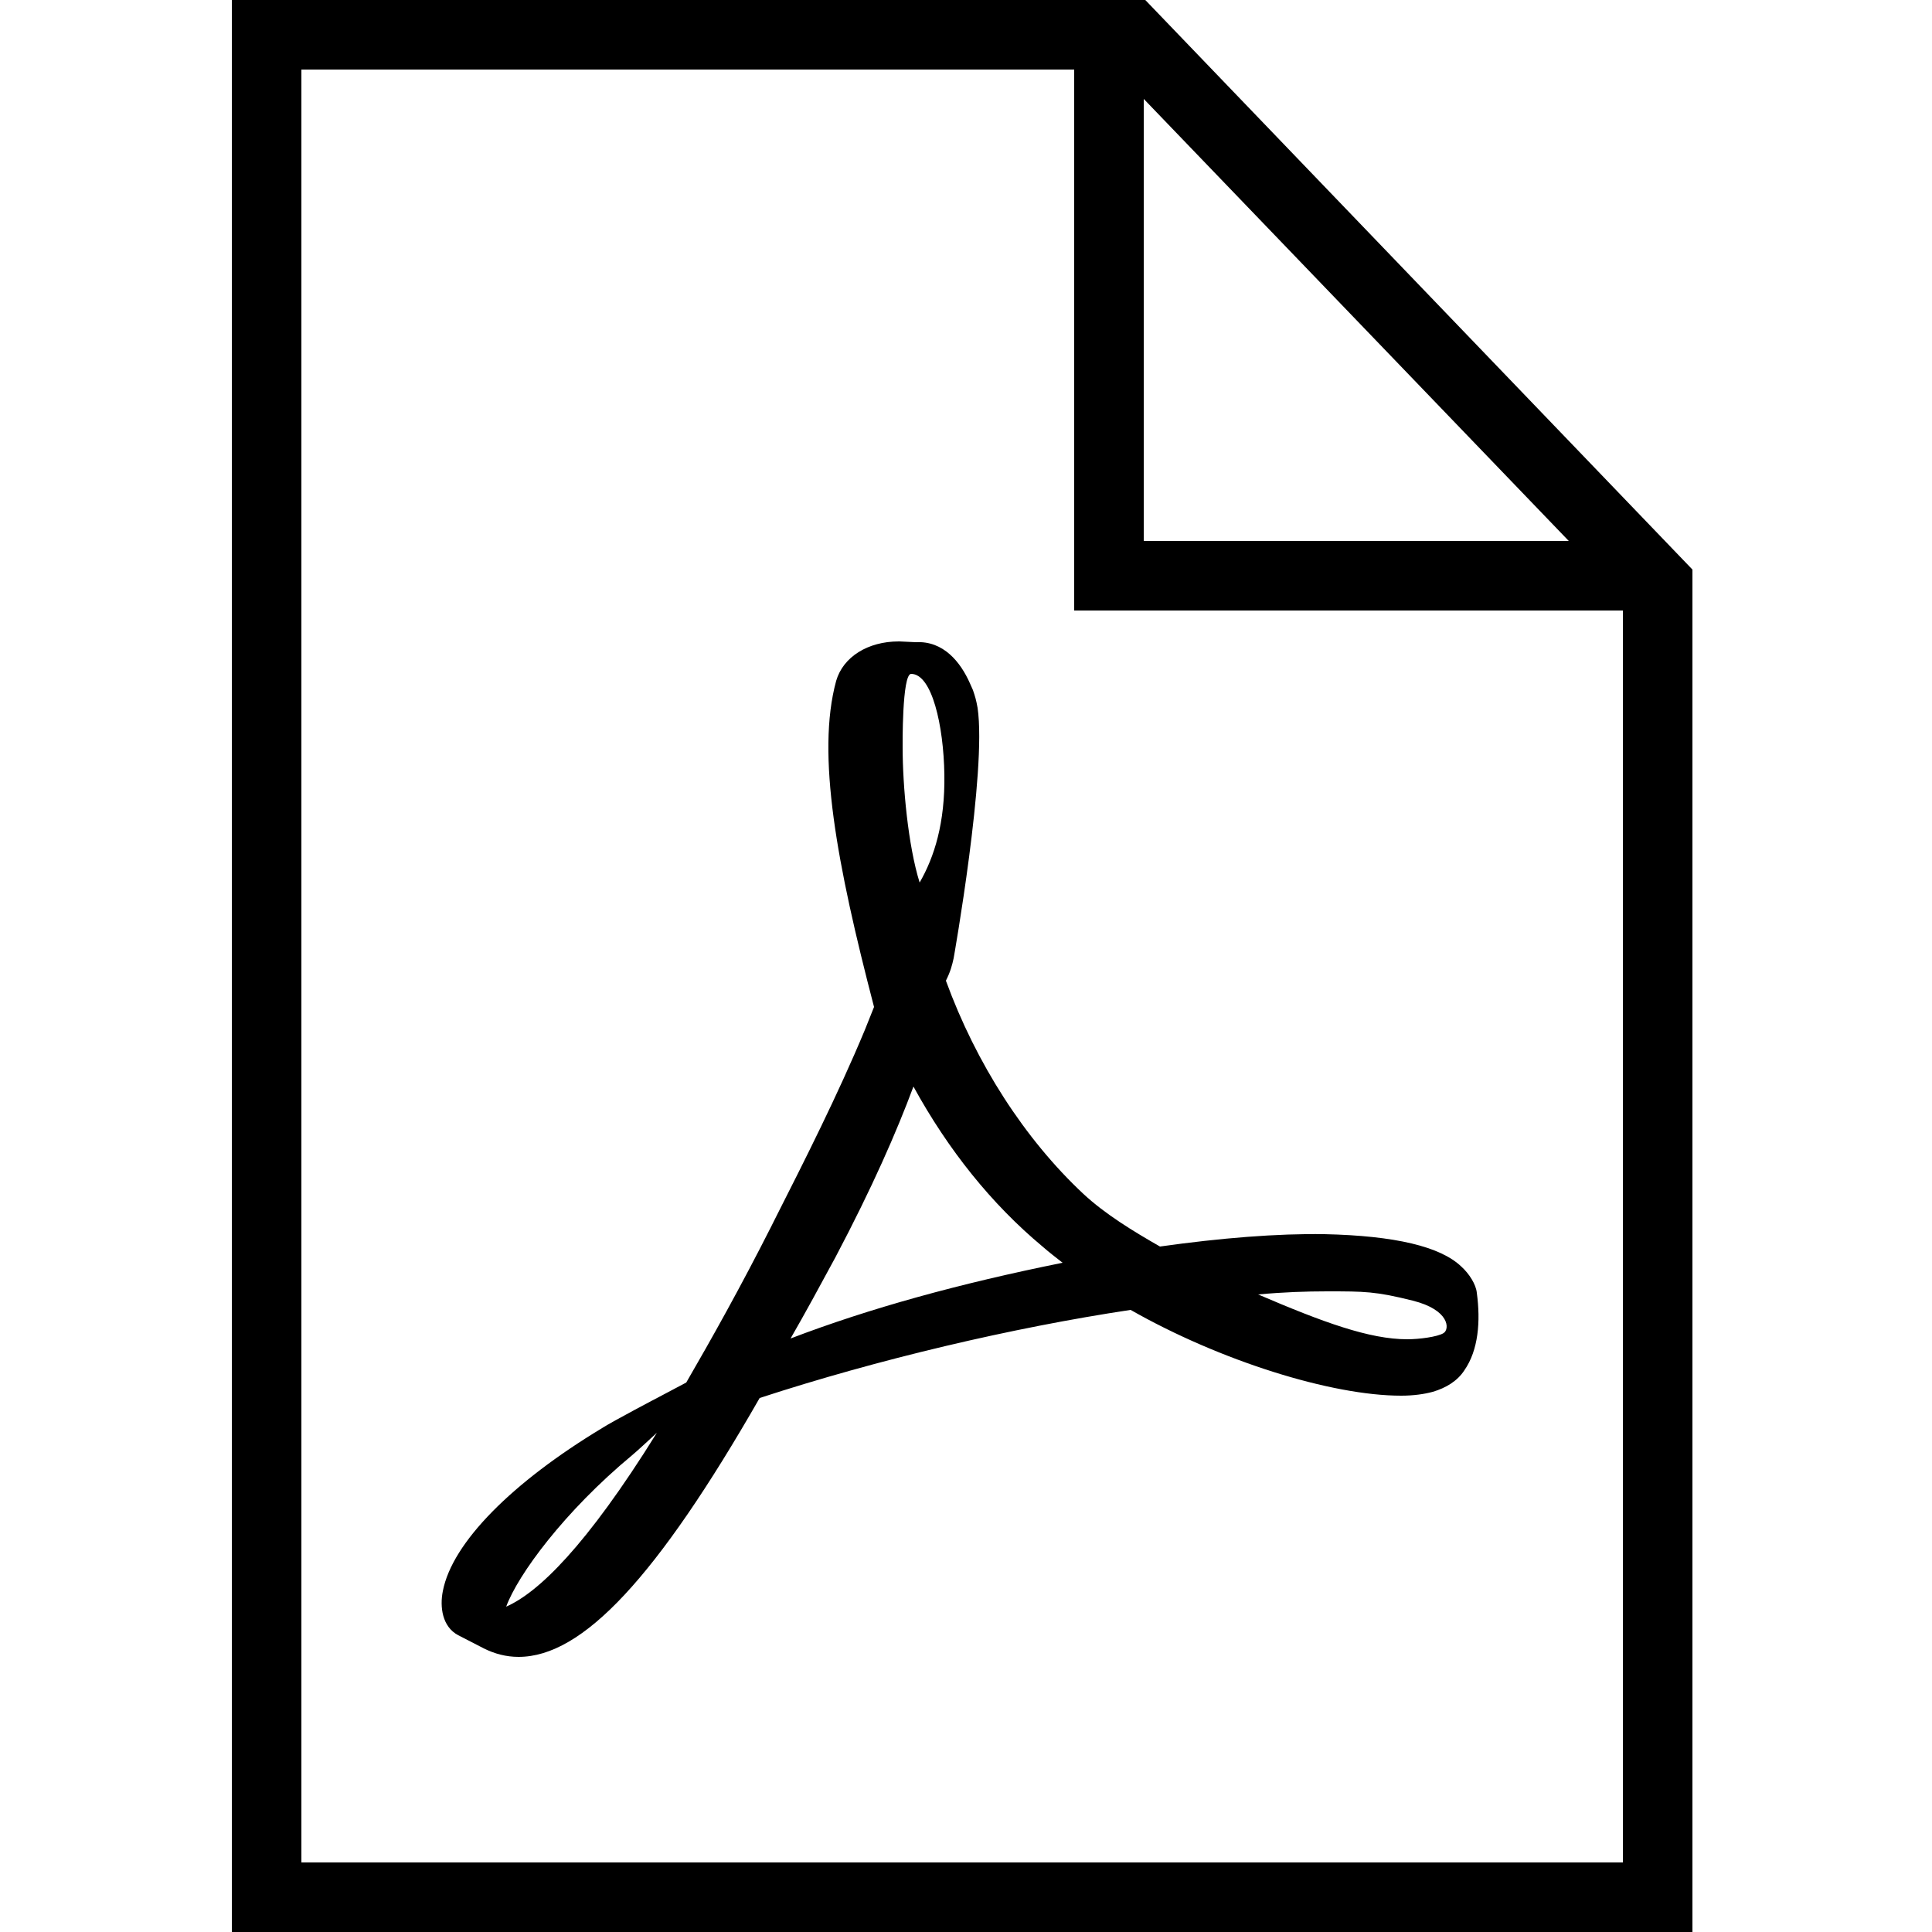 <svg version="1.1" class="dibsvg-svg dibsvg-file-pdf" xmlns="http://www.w3.org/2000/svg" xmlns:xlink="http://www.w3.org/1999/xlink" viewBox="0 0 250 250">
	<path fill="#000000" d="M148.2,0H30v250h189V73.7L148.2,0z M148,12.8L203,70h-55V12.8z M210,241H39V9h100v70h71V241z"/>
	<path fill="#000000" d="M123.4,124c0,0,4.3-24.2,3.1-32.4c-0.2-1.1-0.3-1.4-0.6-2.3l-0.4-0.9c-1.2-2.7-3.4-5.5-7-5.3l-2.1-0.1
		l-0.1,0c-4,0-7.2,2-8.1,5.1c-2.6,9.5,0.1,23.8,4.9,42.2l-1.2,3c-3.5,8.4-7.8,16.9-11.6,24.4l-0.5,1c-4,7.9-7.7,14.5-11,20.2
		l-3.4,1.8c-0.2,0.1-6.1,3.2-7.5,4.1c-11.6,7-19.4,14.8-20.6,21.1c-0.4,2-0.1,4.6,2,5.7l3.3,1.7c1.4,0.7,2.9,1.1,4.5,1.1
		c8.3,0,17.9-10.3,31.2-33.5c15.3-5,32.7-9.1,48-11.4c11.6,6.6,26,11.1,35,11.1c1.6,0,3-0.2,4.1-0.5c1.7-0.5,3.2-1.4,4.1-2.8
		c1.8-2.6,2.1-6.3,1.6-10c-0.1-1.1-1-2.5-2-3.4c-2.7-2.6-8.6-4-17.7-4.2c-6.1-0.1-13.5,0.5-21.3,1.6c-3.5-2-7.1-4.2-9.9-6.8
		c-7.6-7.1-13.9-16.9-17.8-27.6C123,125.7,123.2,124.9,123.4,124z M65.5,207.9c1.5-4.1,7.5-12.3,16.3-19.6c0.6-0.5,1.9-1.7,3.2-2.9
		C75.8,200.2,69.6,206.1,65.5,207.9z M171.7,167.1c4.9,0,6.3,0,11.1,1.2c4.8,1.2,4.8,3.7,4,4.2c-0.8,0.5-3.2,0.8-4.7,0.8
		c-4.9,0-10.9-2.2-19.3-5.8C166.1,167.2,169,167.1,171.7,167.1z M117.9,87.2c2.7,0,4.2,6.7,4.3,13c0.1,6.3-1.3,10.7-3.2,14
		c-1.5-4.8-2.2-12.5-2.2-17.5C116.8,96.7,116.7,87.2,117.9,87.2z M134.9,161.3c0.8,0.7,1.7,1.4,2.6,2.1c-13.4,2.7-25,5.9-35.2,9.8
		c1.9-3.3,3.8-6.8,5.8-10.5c4.8-9.1,7.9-16.2,10.1-22.1C122.7,148.8,128.3,155.8,134.9,161.3z"/>
</svg>

